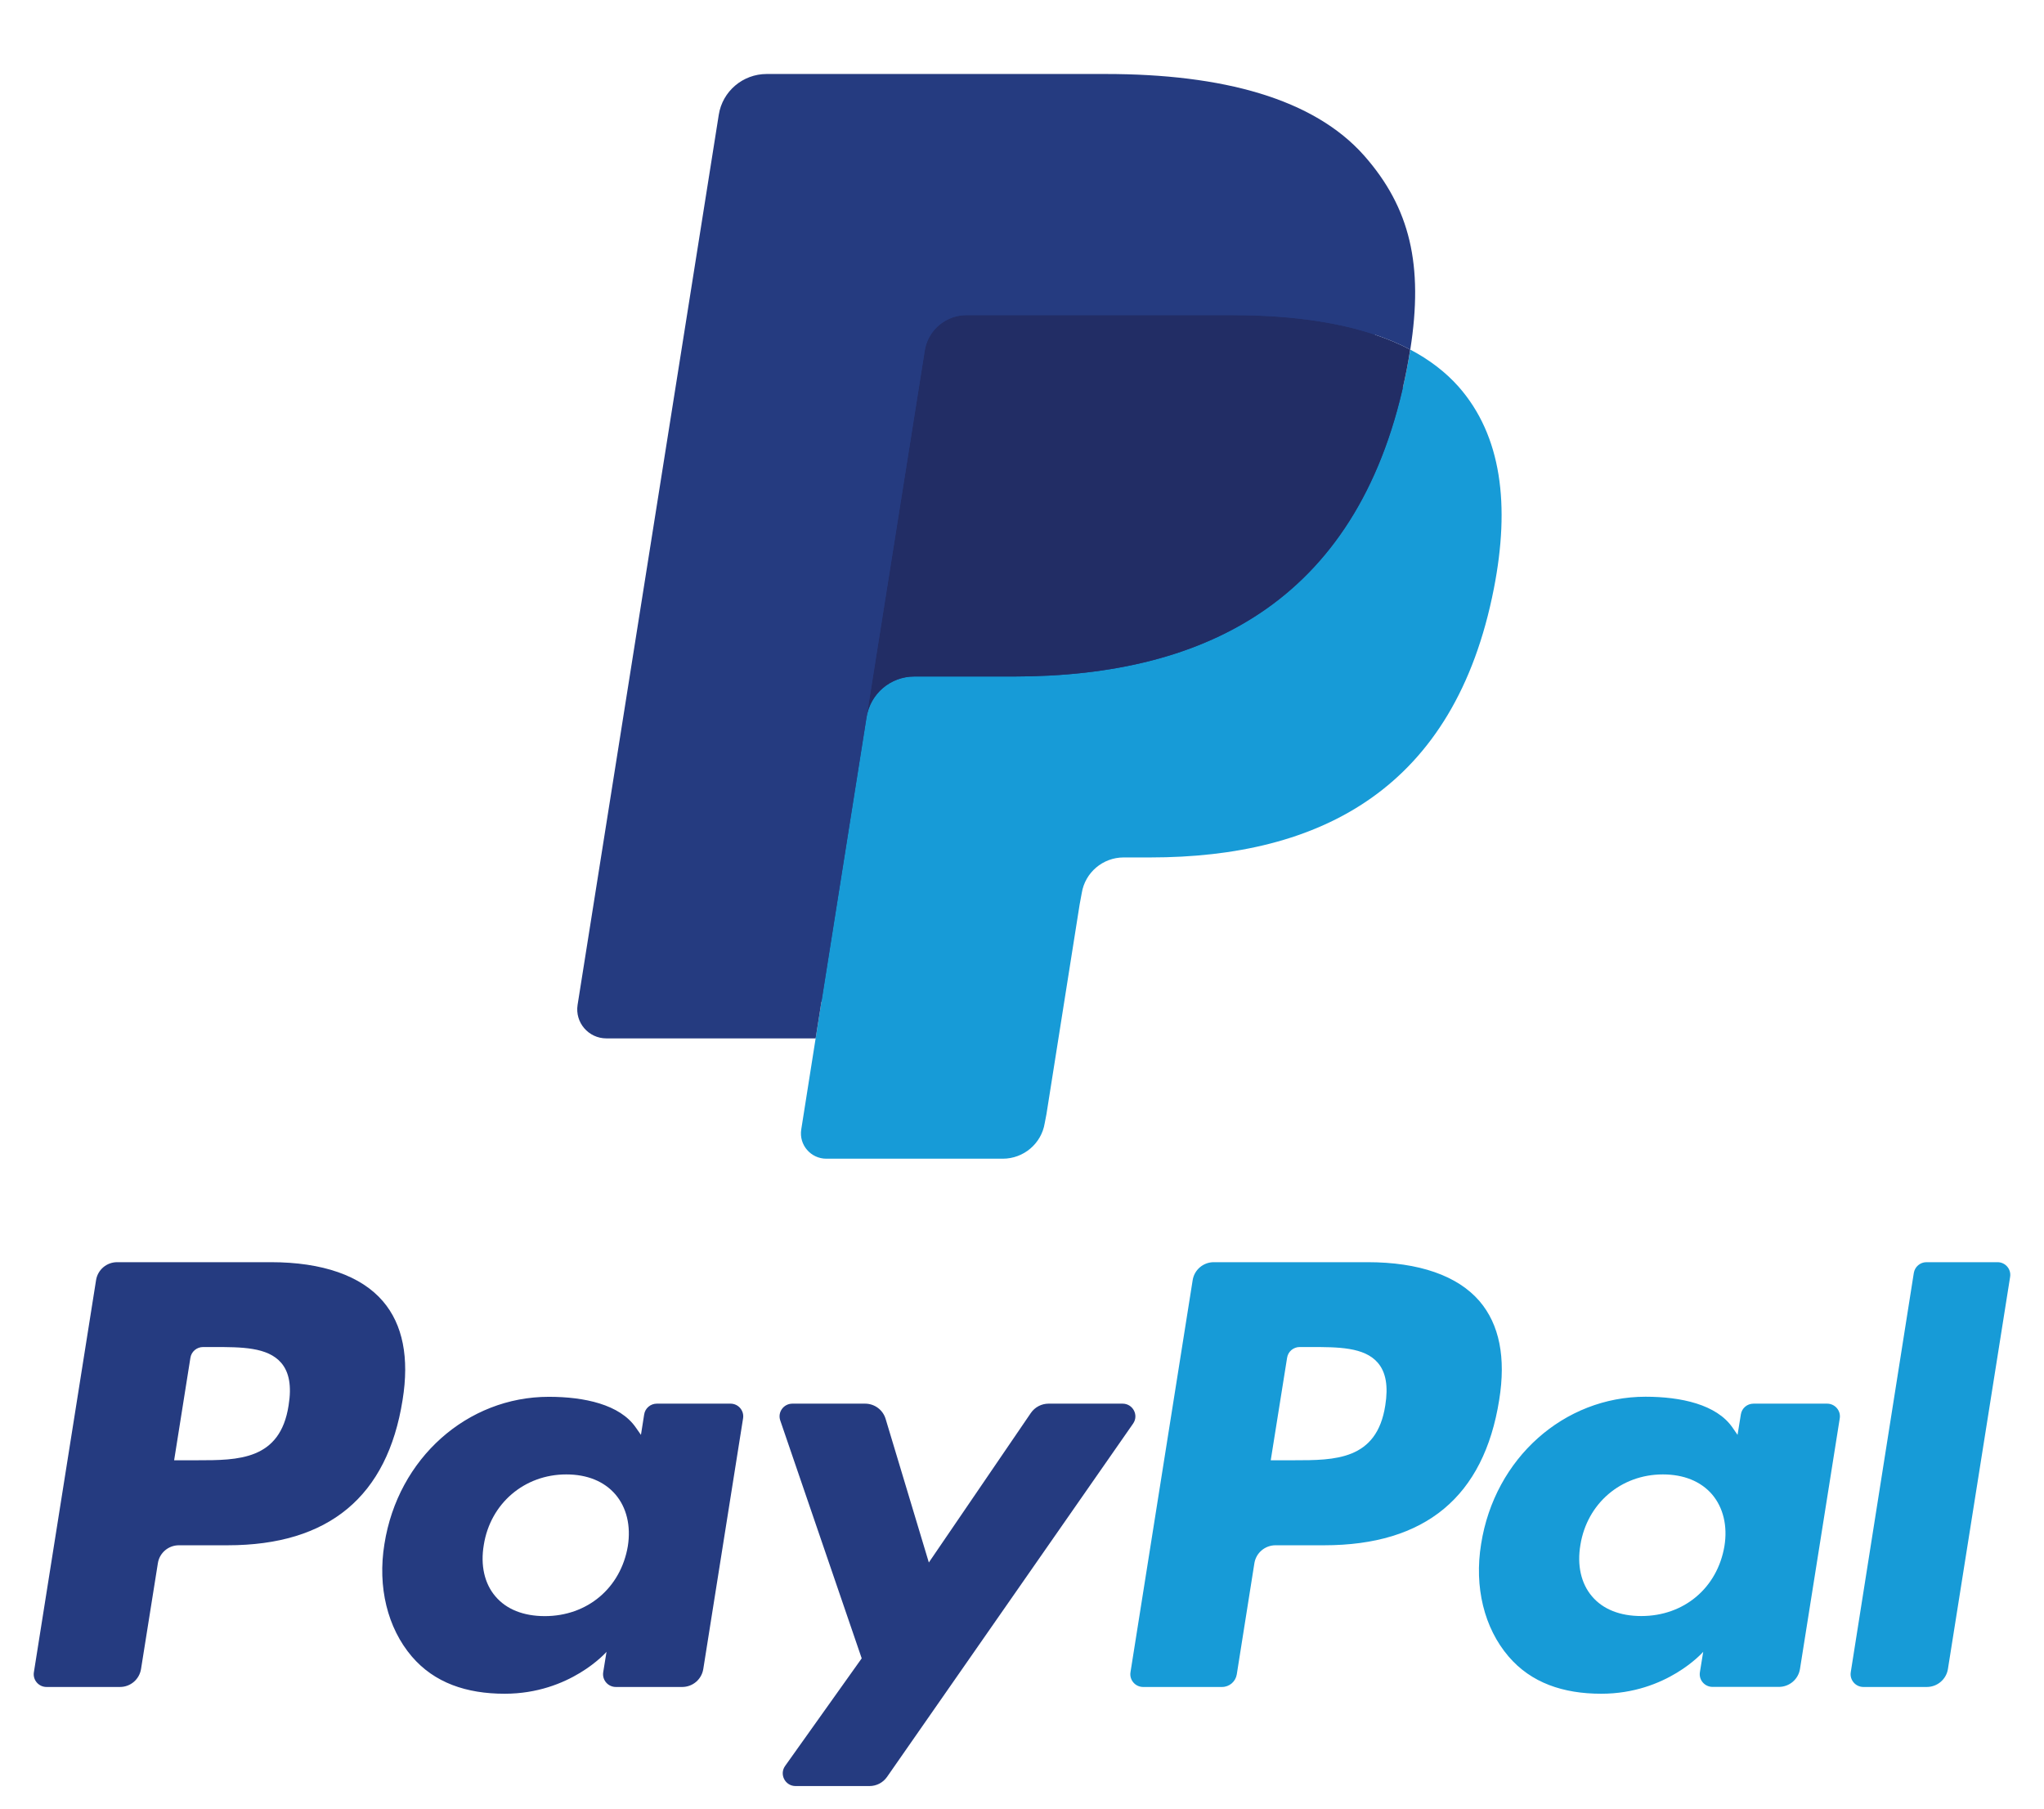 <svg width="26" height="23" viewBox="0 0 26 23" fill="none" xmlns="http://www.w3.org/2000/svg">
<path fill-rule="evenodd" clip-rule="evenodd" d="M3.446 16.051H1.49C1.356 16.051 1.243 16.148 1.222 16.279L0.431 21.266C0.415 21.364 0.492 21.453 0.592 21.453H1.526C1.66 21.453 1.773 21.356 1.794 21.224L2.008 19.88C2.028 19.748 2.142 19.651 2.276 19.651H2.895C4.183 19.651 4.927 19.031 5.121 17.803C5.208 17.266 5.124 16.843 4.871 16.548C4.593 16.223 4.1 16.051 3.446 16.051ZM3.671 17.872C3.565 18.57 3.028 18.57 2.51 18.57H2.215L2.422 17.267C2.434 17.188 2.503 17.13 2.583 17.13H2.718C3.071 17.13 3.404 17.13 3.577 17.331C3.679 17.45 3.711 17.627 3.671 17.872ZM9.292 17.85H8.355C8.275 17.85 8.206 17.908 8.194 17.987L8.153 18.247L8.087 18.153C7.885 17.86 7.432 17.763 6.981 17.763C5.946 17.763 5.062 18.542 4.89 19.635C4.801 20.18 4.928 20.702 5.239 21.066C5.525 21.4 5.933 21.539 6.419 21.539C7.253 21.539 7.715 21.006 7.715 21.006L7.673 21.265C7.657 21.364 7.734 21.453 7.834 21.453H8.677C8.812 21.453 8.925 21.356 8.946 21.224L9.452 18.037C9.468 17.939 9.392 17.85 9.292 17.85ZM7.986 19.663C7.896 20.194 7.471 20.552 6.93 20.552C6.658 20.552 6.44 20.465 6.301 20.3C6.162 20.137 6.11 19.905 6.154 19.646C6.238 19.119 6.67 18.75 7.203 18.75C7.469 18.75 7.685 18.838 7.828 19.004C7.971 19.171 8.027 19.405 7.986 19.663ZM13.338 17.85H14.279C14.411 17.85 14.488 17.997 14.413 18.104L11.283 22.597C11.232 22.67 11.149 22.713 11.06 22.713H10.12C9.988 22.713 9.91 22.565 9.987 22.457L10.961 21.089L9.925 18.064C9.889 17.959 9.967 17.85 10.08 17.85H11.004C11.124 17.85 11.23 17.928 11.265 18.043L11.815 19.87L13.113 17.968C13.164 17.894 13.249 17.85 13.338 17.85Z" fill="#253B80"/>
<path fill-rule="evenodd" clip-rule="evenodd" d="M23.542 21.265L24.344 16.188C24.357 16.109 24.425 16.051 24.505 16.051H25.409C25.509 16.051 25.585 16.14 25.569 16.238L24.778 21.224C24.757 21.356 24.643 21.453 24.509 21.453H23.703C23.603 21.453 23.526 21.364 23.542 21.265ZM17.395 16.051H15.439C15.306 16.051 15.192 16.148 15.171 16.279L14.38 21.265C14.364 21.364 14.441 21.453 14.541 21.453H15.544C15.638 21.453 15.717 21.385 15.732 21.293L15.956 19.879C15.977 19.748 16.091 19.651 16.225 19.651H16.843C18.132 19.651 18.875 19.031 19.07 17.803C19.157 17.265 19.073 16.843 18.82 16.547C18.542 16.223 18.05 16.051 17.395 16.051ZM17.621 17.872C17.514 18.57 16.978 18.57 16.459 18.57H16.164L16.372 17.267C16.384 17.188 16.452 17.13 16.532 17.13H16.668C17.02 17.13 17.354 17.13 17.526 17.33C17.629 17.45 17.66 17.627 17.621 17.872ZM23.241 17.85H22.305C22.224 17.85 22.156 17.908 22.144 17.987L22.102 18.247L22.037 18.153C21.834 17.86 21.382 17.762 20.931 17.762C19.896 17.762 19.012 18.542 18.84 19.635C18.751 20.18 18.878 20.702 19.189 21.065C19.475 21.4 19.883 21.539 20.368 21.539C21.202 21.539 21.665 21.006 21.665 21.006L21.623 21.265C21.607 21.364 21.684 21.452 21.784 21.452H22.627C22.761 21.452 22.875 21.356 22.896 21.224L23.402 18.037C23.418 17.939 23.341 17.85 23.241 17.85ZM21.935 19.662C21.845 20.194 21.42 20.551 20.878 20.551C20.607 20.551 20.389 20.465 20.25 20.3C20.111 20.137 20.059 19.905 20.103 19.646C20.188 19.119 20.619 18.75 21.152 18.75C21.418 18.75 21.634 18.838 21.777 19.003C21.92 19.171 21.977 19.405 21.935 19.662Z" fill="#179BD7"/>
<path d="M10.684 14.267L10.924 12.749L10.388 12.736H7.831L9.608 1.532C9.614 1.498 9.632 1.466 9.658 1.444C9.684 1.422 9.718 1.409 9.753 1.409H14.065C15.496 1.409 16.484 1.705 17 2.29C17.242 2.564 17.396 2.851 17.47 3.166C17.548 3.497 17.55 3.893 17.473 4.375L17.468 4.41V4.719L17.71 4.855C17.913 4.963 18.075 5.086 18.199 5.226C18.406 5.461 18.54 5.759 18.596 6.112C18.655 6.476 18.636 6.908 18.54 7.398C18.43 7.961 18.251 8.451 18.01 8.853C17.789 9.222 17.506 9.529 17.171 9.767C16.851 9.993 16.471 10.164 16.041 10.274C15.625 10.382 15.15 10.436 14.629 10.436H14.294C14.054 10.436 13.82 10.522 13.638 10.676C13.454 10.833 13.333 11.048 13.296 11.283L13.27 11.42L12.845 14.096L12.826 14.194C12.821 14.225 12.812 14.241 12.8 14.251C12.788 14.261 12.771 14.267 12.755 14.267H10.684Z" fill="#253B80"/>
<path d="M17.939 4.446C17.926 4.528 17.911 4.611 17.894 4.697C17.326 7.6 15.38 8.603 12.896 8.603H11.63C11.327 8.603 11.07 8.822 11.023 9.121L10.375 13.205L10.192 14.363C10.161 14.559 10.313 14.735 10.511 14.735H12.755C13.021 14.735 13.247 14.543 13.289 14.283L13.311 14.169L13.733 11.503L13.76 11.357C13.802 11.096 14.028 10.904 14.293 10.904H14.629C16.803 10.904 18.505 10.026 19.002 7.486C19.21 6.425 19.102 5.54 18.553 4.917C18.386 4.729 18.18 4.573 17.939 4.446Z" fill="#179BD7"/>
<path d="M17.343 4.21C17.257 4.185 17.167 4.162 17.075 4.142C16.983 4.122 16.888 4.104 16.791 4.088C16.449 4.033 16.076 4.007 15.675 4.007H12.295C12.212 4.007 12.133 4.026 12.062 4.06C11.906 4.134 11.791 4.281 11.763 4.461L11.044 8.989L11.023 9.121C11.07 8.823 11.326 8.603 11.63 8.603H12.895C15.38 8.603 17.326 7.6 17.894 4.698C17.911 4.612 17.925 4.528 17.938 4.446C17.794 4.37 17.639 4.305 17.471 4.25C17.43 4.236 17.387 4.223 17.343 4.21Z" fill="#222D65"/>
<path d="M11.762 4.461C11.79 4.281 11.906 4.134 12.062 4.06C12.133 4.026 12.212 4.008 12.295 4.008H15.675C16.075 4.008 16.449 4.034 16.79 4.089C16.888 4.104 16.982 4.122 17.075 4.142C17.167 4.163 17.256 4.185 17.343 4.211C17.386 4.223 17.429 4.237 17.471 4.25C17.639 4.305 17.795 4.371 17.939 4.446C18.108 3.373 17.937 2.643 17.354 1.981C16.711 1.253 15.55 0.941 14.065 0.941H9.752C9.449 0.941 9.19 1.161 9.143 1.459L7.347 12.779C7.312 13.003 7.486 13.205 7.713 13.205H10.375L11.043 8.989L11.762 4.461Z" fill="#253B80"/>
</svg>

